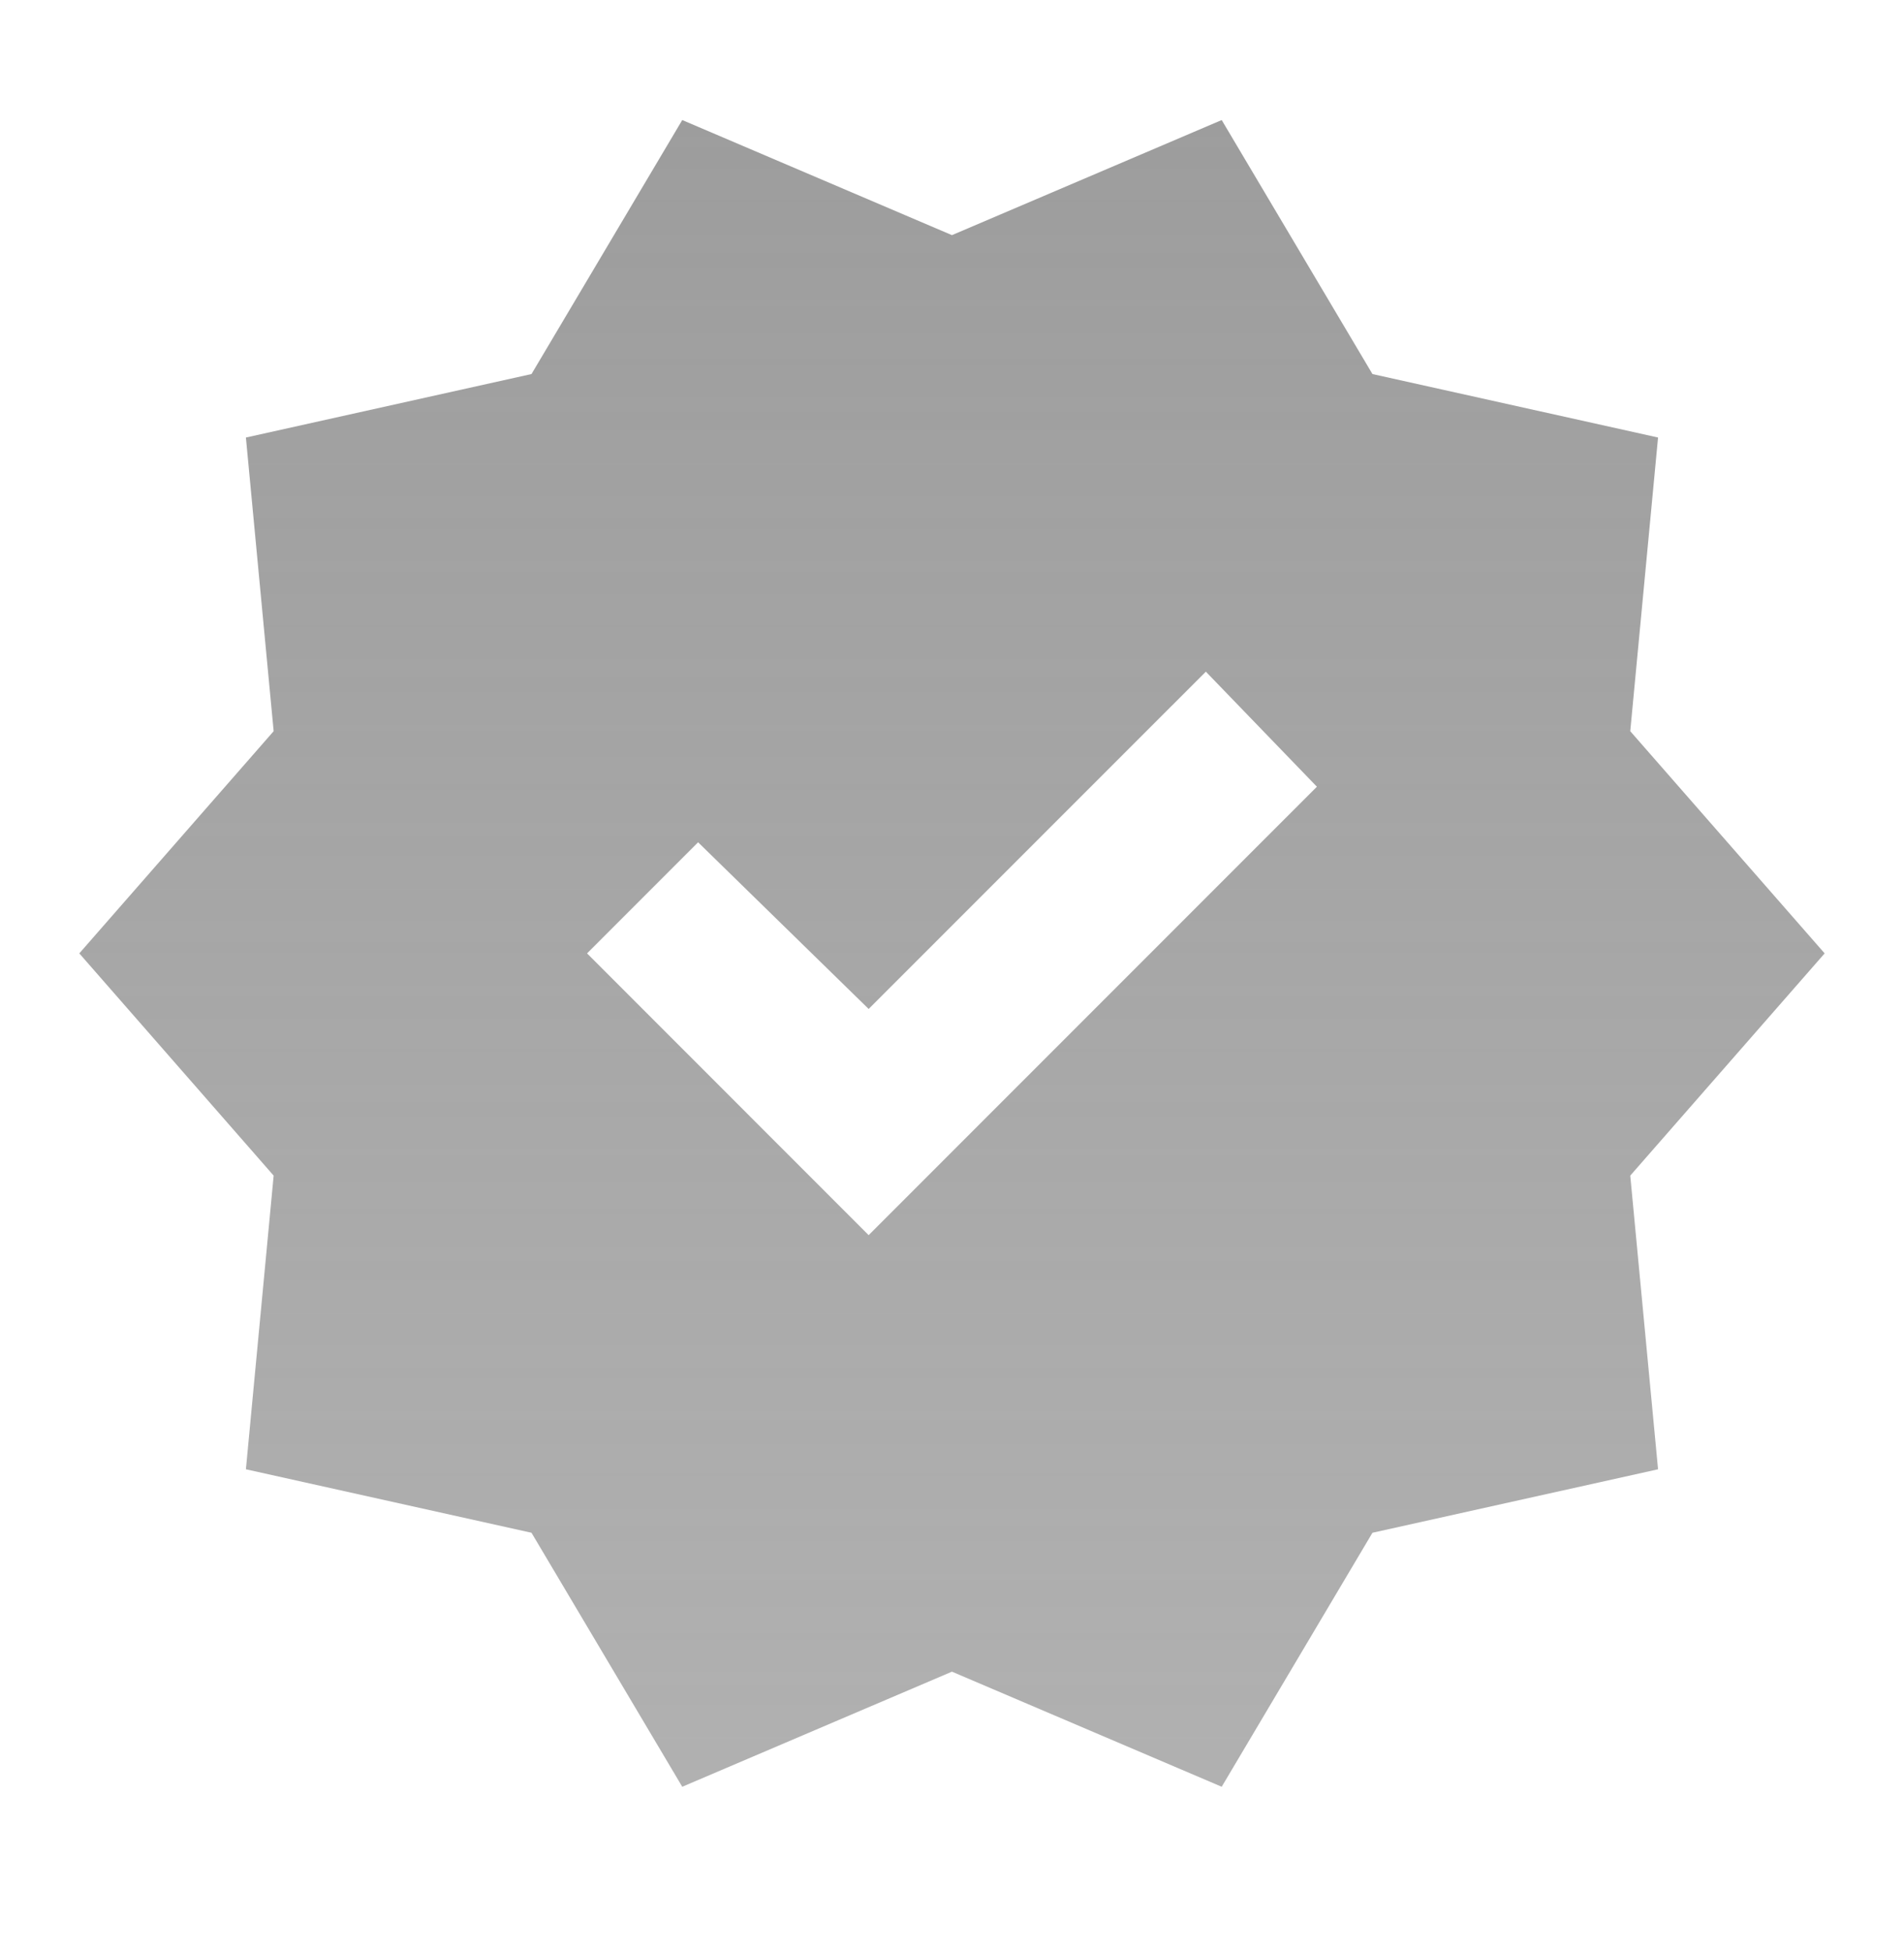 <svg width="40" height="41" viewBox="0 0 40 41" fill="none" xmlns="http://www.w3.org/2000/svg">
<path d="M14.333 37.522L11.166 32.188L5.166 30.855L5.749 24.688L1.666 20.021L5.749 15.355L5.166 9.188L11.166 7.855L14.333 2.521L19.999 4.938L25.666 2.521L28.833 7.855L34.833 9.188L34.249 15.355L38.333 20.021L34.249 24.688L34.833 30.855L28.833 32.188L25.666 37.522L19.999 35.105L14.333 37.522ZM18.249 25.938L27.666 16.521L25.333 14.105L18.249 21.188L14.666 17.688L12.333 20.021L18.249 25.938Z" fill="url(#paint0_linear_652_4750)"/>
<defs>
<linearGradient id="paint0_linear_652_4750" x1="19.999" y1="2.521" x2="19.999" y2="37.522" gradientUnits="userSpaceOnUse">
<stop stop-color="#9D9D9D"/>
<stop offset="1" stop-color="#9D9D9D" stop-opacity="0.8"/>
</linearGradient>
</defs>
</svg>
